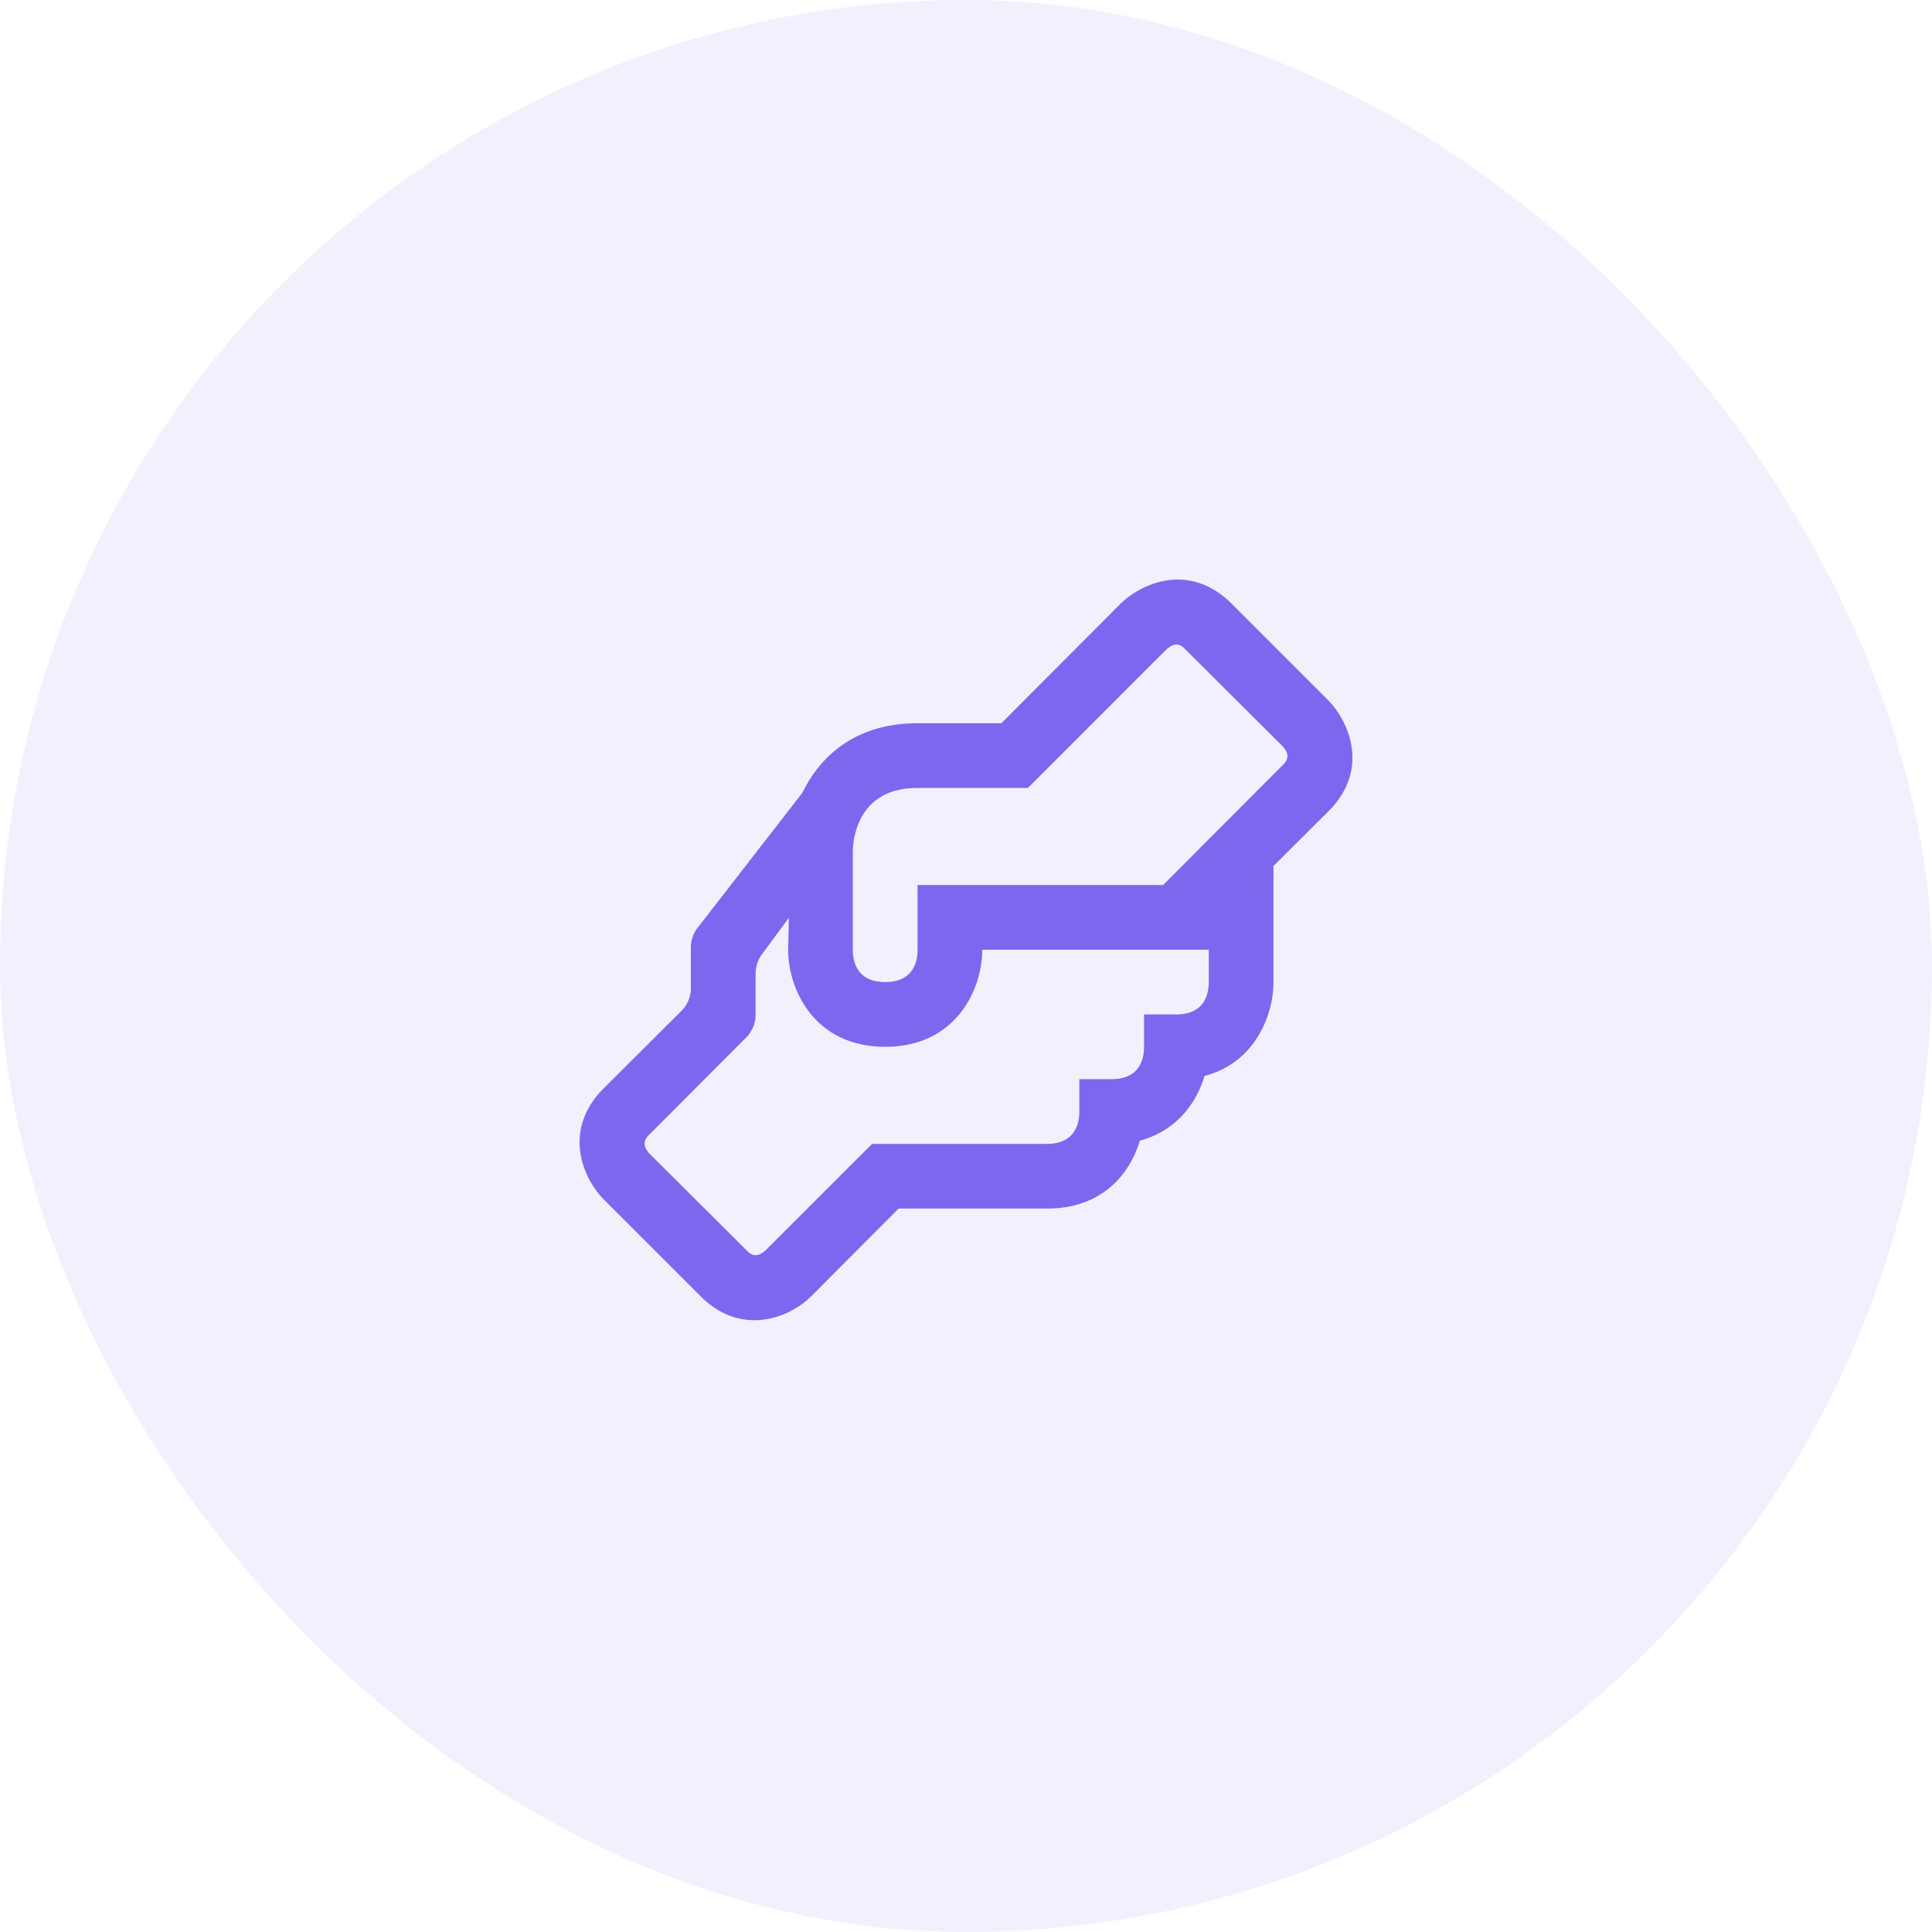 <svg xmlns="http://www.w3.org/2000/svg" width="60" height="60" fill="none"><rect width="60" height="60" fill="#7B68EE" fill-opacity=".1" rx="30"/><path fill="#7B68EE" d="M41.258 25.194c1.256-1.256.683-2.724 0-3.437l-3.015-3.015c-1.266-1.256-2.723-.683-3.437 0l-3.708 3.719h-2.603c-1.91 0-3.015 1.005-3.577 2.16l-3.252 4.191a1 1 0 0 0-.21.613v1.262a1 1 0 0 1-.294.708l-2.42 2.41c-1.256 1.267-.683 2.724 0 3.437l3.015 3.014c.543.543 1.126.744 1.678.744.714 0 1.367-.352 1.759-.744l2.713-2.723h4.608c1.708 0 2.572-1.065 2.884-2.11 1.135-.301 1.758-1.166 2.01-2.01 1.557-.401 2.14-1.879 2.14-2.914v-3.602l-.593.588 2.301-2.291Zm-3.719 5.305c0 .453-.19 1.005-1.005 1.005H35.53v1.005c0 .452-.19 1.005-1.005 1.005H33.52v1.005c0 .452-.191 1.005-1.005 1.005h-5.432l-3.296 3.295c-.311.292-.492.121-.603.01l-3.005-2.994c-.29-.311-.12-.492-.01-.603l3.005-3.013a1 1 0 0 0 .292-.706v-1.278a1 1 0 0 1 .194-.593l.84-1.142-.024.995c0 1.215.803 3.014 3.014 3.014s3.015-1.799 3.015-3.014h7.034v1.004Zm2.291-6.732-3.708 3.718h-7.627v2.01c0 .452-.19 1.004-1.005 1.004-.814 0-1.005-.552-1.005-1.004V26.48c0-.462.171-2.01 2.01-2.01h3.427l4.29-4.29c.313-.292.493-.121.604-.01l3.005 2.994c.29.311.12.492.01.603Z"/></svg>